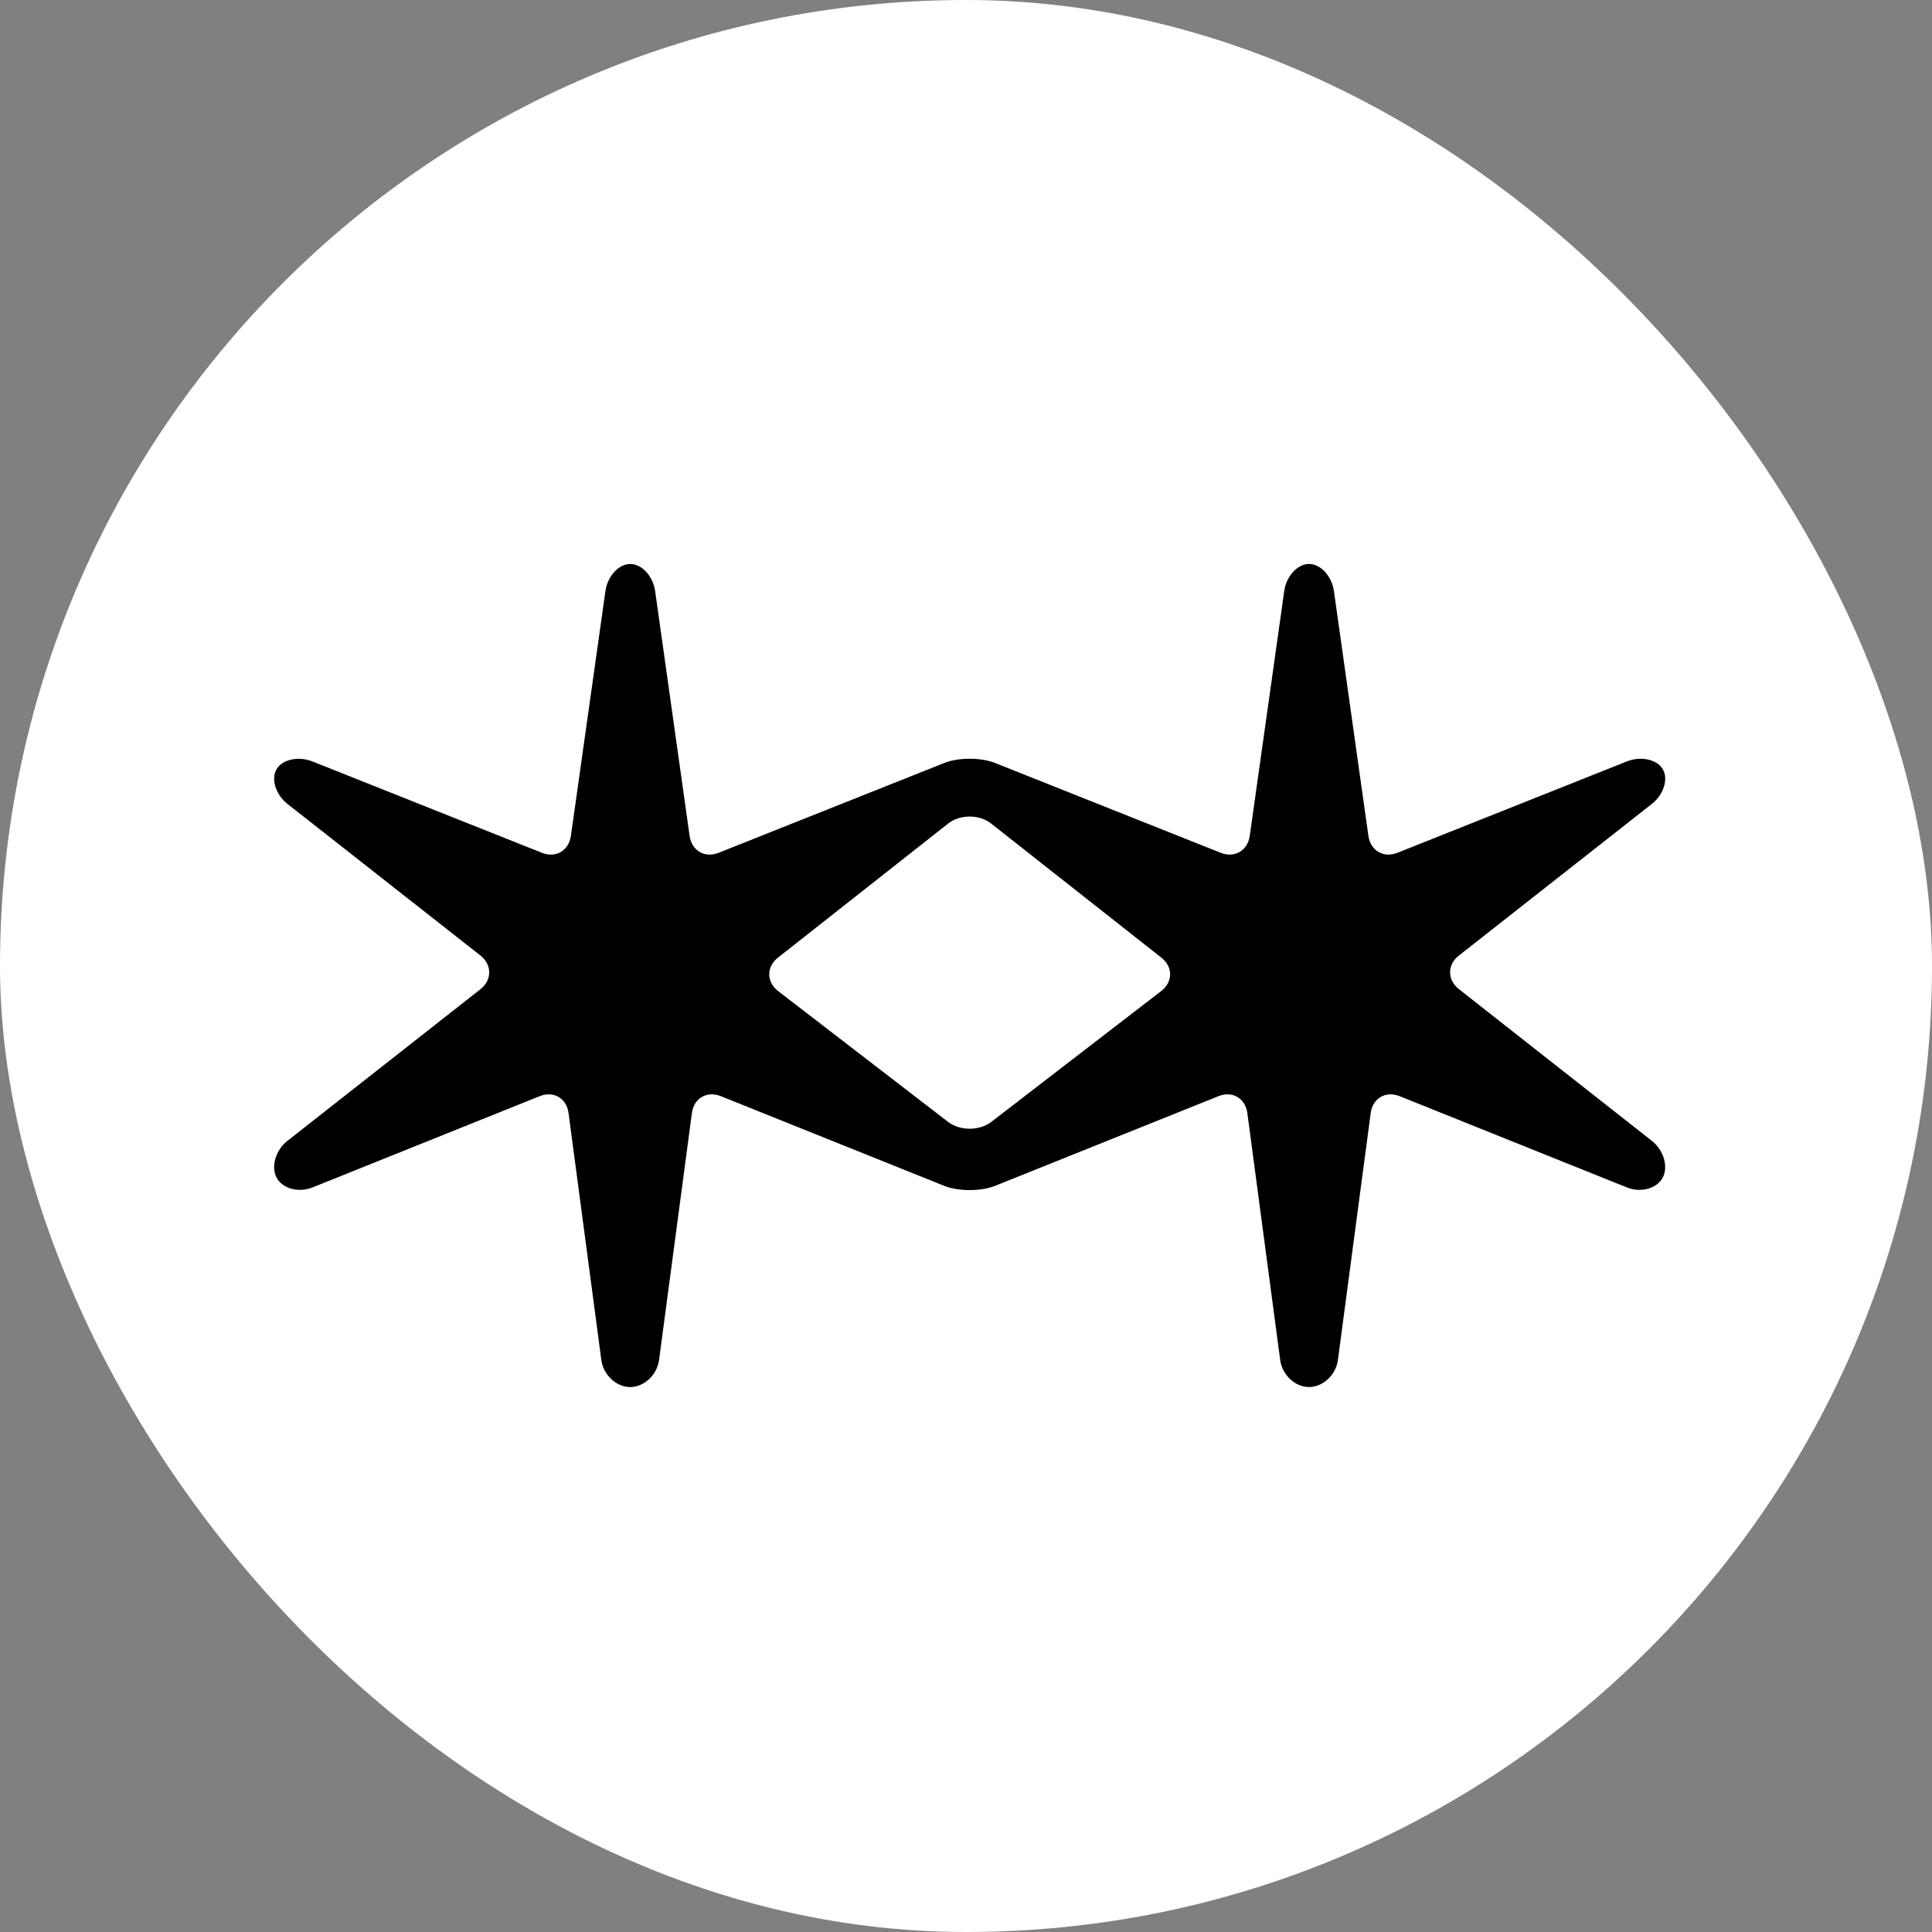 <svg width="32" height="32" viewBox="0 0 32 32" fill="none" xmlns="http://www.w3.org/2000/svg">
<rect x="0" y="0" width="32" height="32" fill="#808080" stroke="none"/>
<rect width="32" height="32" rx="16" fill="white"/>
<path d="M27.359 18.895L24.165 16.384C23.969 16.231 23.969 15.979 24.165 15.826L27.359 13.316C27.555 13.163 27.637 12.903 27.541 12.74C27.445 12.577 27.177 12.52 26.947 12.611L23.148 14.124C22.918 14.217 22.7 14.091 22.665 13.844L22.094 9.789C22.059 9.543 21.874 9.341 21.682 9.341C21.491 9.341 21.305 9.543 21.271 9.789L20.7 13.844C20.665 14.091 20.447 14.217 20.216 14.124L16.481 12.637C16.249 12.544 15.872 12.544 15.641 12.637L11.905 14.124C11.674 14.217 11.456 14.091 11.422 13.844L10.851 9.789C10.816 9.543 10.631 9.341 10.439 9.341C10.248 9.341 10.062 9.543 10.028 9.789L9.456 13.844C9.421 14.091 9.204 14.217 8.973 14.124L5.175 12.612C4.944 12.52 4.677 12.578 4.581 12.74C4.485 12.904 4.567 13.163 4.762 13.316L7.957 15.826C8.152 15.98 8.152 16.231 7.957 16.385L4.762 18.895C4.566 19.048 4.485 19.323 4.581 19.505C4.677 19.687 4.944 19.76 5.175 19.668L8.939 18.156C9.17 18.064 9.385 18.19 9.417 18.436L9.96 22.526C9.993 22.773 10.208 22.974 10.438 22.974C10.668 22.974 10.883 22.773 10.916 22.526L11.46 18.436C11.492 18.19 11.709 18.064 11.939 18.156L15.641 19.642C15.872 19.735 16.249 19.735 16.48 19.642L20.182 18.156C20.412 18.064 20.627 18.19 20.66 18.436L21.204 22.526C21.237 22.773 21.452 22.974 21.681 22.974C21.912 22.974 22.127 22.773 22.16 22.526L22.703 18.436C22.736 18.19 22.952 18.064 23.182 18.156L26.947 19.668C27.176 19.76 27.444 19.687 27.54 19.505C27.636 19.323 27.555 19.049 27.359 18.895L27.359 18.895ZM19.232 16.416L16.419 18.582C16.222 18.733 15.899 18.733 15.703 18.582L12.889 16.416C12.693 16.265 12.691 16.015 12.886 15.861L15.705 13.64C15.9 13.486 16.221 13.486 16.416 13.64L19.235 15.861C19.431 16.015 19.429 16.264 19.232 16.416L19.232 16.416Z" fill="black"/>
</svg>
